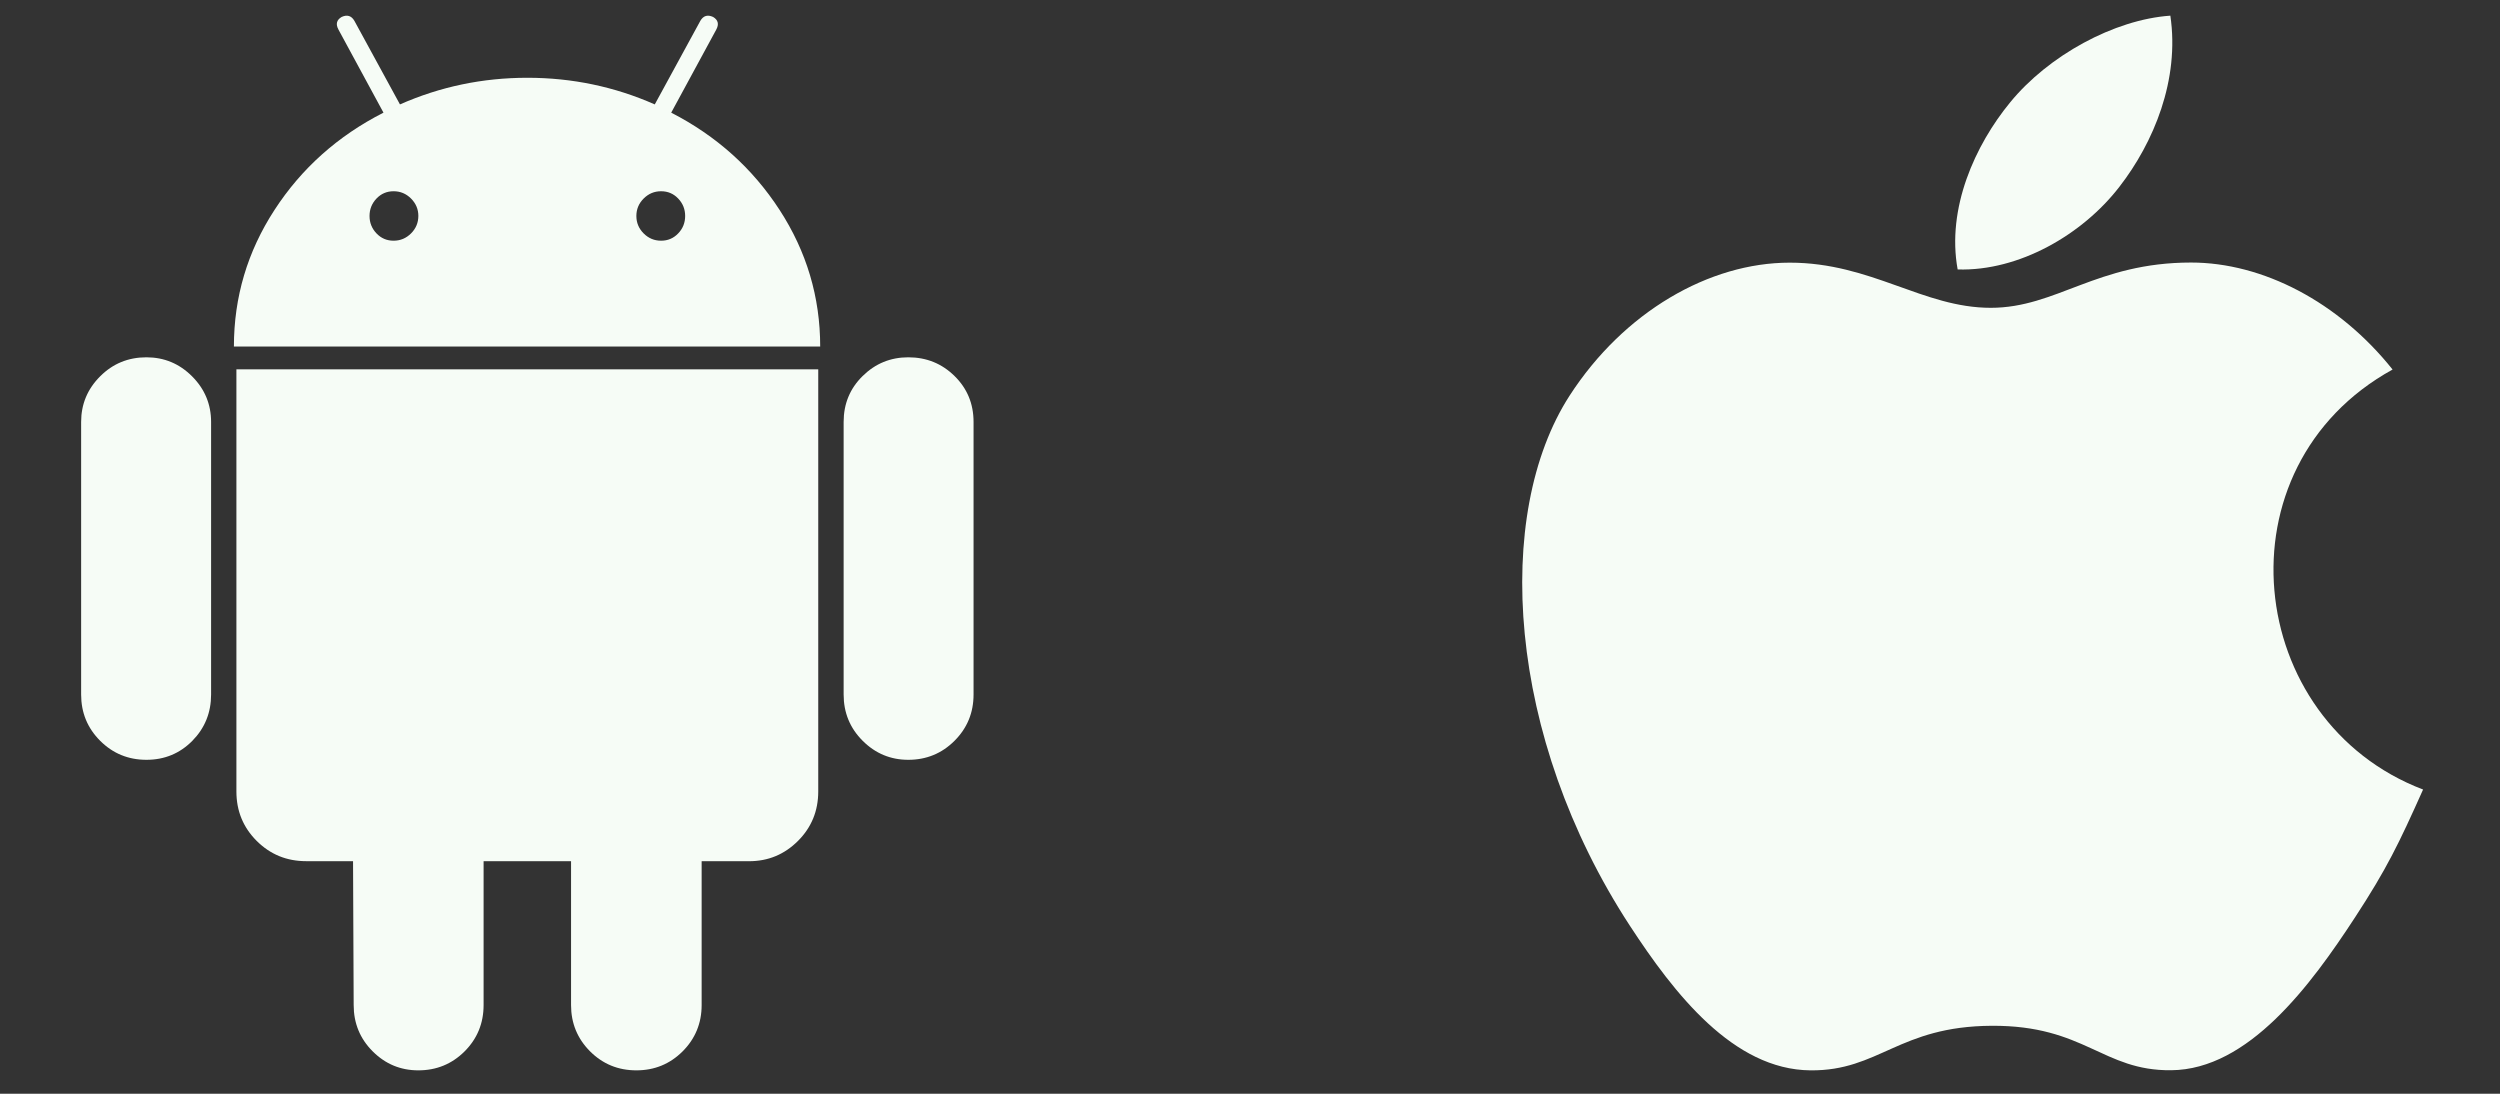 <svg width="64" height="28" viewBox="0 0 64 28" fill="none" xmlns="http://www.w3.org/2000/svg">
<rect x="0" y="0" width="64" height="28" fill="#333333" stroke="none"/>
<g clip-path="url(#clip0_21_660)">
<path d="M3.748 9.147C3.283 9.147 2.888 9.309 2.564 9.634C2.239 9.958 2.077 10.348 2.077 10.802V17.779C2.077 18.245 2.239 18.639 2.564 18.964C2.888 19.288 3.283 19.451 3.748 19.451C4.213 19.451 4.605 19.288 4.925 18.964C5.244 18.639 5.404 18.245 5.404 17.779V10.802C5.404 10.348 5.241 9.958 4.917 9.634C4.592 9.309 4.203 9.147 3.748 9.147ZM17.183 2.884L18.336 0.758C18.411 0.618 18.384 0.51 18.255 0.434C18.114 0.369 18.006 0.402 17.93 0.531L16.762 2.673C15.734 2.219 14.647 1.991 13.501 1.991C12.354 1.991 11.267 2.219 10.239 2.673L9.071 0.531C8.995 0.402 8.887 0.369 8.746 0.434C8.616 0.51 8.589 0.618 8.665 0.758L9.817 2.884C8.649 3.479 7.719 4.309 7.027 5.375C6.334 6.441 5.988 7.606 5.988 8.872H20.997C20.997 7.606 20.65 6.441 19.958 5.375C19.266 4.309 18.341 3.479 17.183 2.884ZM10.523 5.975C10.398 6.1 10.249 6.162 10.076 6.162C9.903 6.162 9.757 6.1 9.638 5.975C9.52 5.851 9.46 5.702 9.46 5.529C9.46 5.356 9.52 5.207 9.638 5.083C9.757 4.958 9.903 4.896 10.076 4.896C10.249 4.896 10.398 4.958 10.523 5.083C10.647 5.208 10.71 5.356 10.71 5.529C10.709 5.702 10.647 5.851 10.523 5.975ZM17.362 5.975C17.243 6.1 17.097 6.162 16.924 6.162C16.75 6.162 16.602 6.1 16.477 5.975C16.353 5.851 16.291 5.702 16.291 5.529C16.291 5.356 16.353 5.207 16.477 5.083C16.602 4.958 16.75 4.896 16.924 4.896C17.097 4.896 17.243 4.958 17.362 5.083C17.481 5.208 17.54 5.356 17.54 5.529C17.54 5.702 17.481 5.851 17.362 5.975ZM6.052 20.262C6.052 20.76 6.225 21.181 6.571 21.527C6.918 21.873 7.339 22.046 7.837 22.046H9.038L9.054 25.73C9.054 26.195 9.216 26.59 9.541 26.915C9.865 27.239 10.255 27.401 10.709 27.401C11.174 27.401 11.569 27.239 11.894 26.915C12.218 26.59 12.38 26.195 12.38 25.73V22.047H14.619V25.73C14.619 26.195 14.782 26.59 15.106 26.915C15.431 27.239 15.825 27.401 16.291 27.401C16.755 27.401 17.15 27.239 17.475 26.915C17.799 26.59 17.962 26.195 17.962 25.73V22.047H19.178C19.665 22.047 20.081 21.874 20.428 21.528C20.774 21.182 20.947 20.76 20.947 20.262V9.455H6.052V20.262ZM23.252 9.147C22.798 9.147 22.408 9.307 22.084 9.626C21.759 9.945 21.597 10.337 21.597 10.802V17.779C21.597 18.245 21.759 18.639 22.084 18.964C22.408 19.288 22.798 19.451 23.252 19.451C23.717 19.451 24.112 19.288 24.436 18.964C24.761 18.639 24.923 18.245 24.923 17.779V10.802C24.923 10.337 24.761 9.945 24.436 9.626C24.112 9.307 23.717 9.147 23.252 9.147Z" fill="#F6FCF6"/>
</g>
<g clip-path="url(#clip1_21_660)">
<path d="M55.561 0.401C54.122 0.501 52.439 1.422 51.459 2.622C50.565 3.711 49.829 5.327 50.116 6.898C51.688 6.947 53.313 6.004 54.255 4.784C55.136 3.648 55.803 2.042 55.561 0.401Z" fill="#F6FCF6"/>
<path d="M61.25 9.46C59.868 7.727 57.925 6.721 56.091 6.721C53.669 6.721 52.645 7.88 50.963 7.88C49.228 7.88 47.91 6.724 45.816 6.724C43.759 6.724 41.569 7.981 40.18 10.131C38.227 13.159 38.561 18.851 41.725 23.699C42.858 25.433 44.37 27.384 46.347 27.401C48.108 27.418 48.604 26.272 50.988 26.26C53.373 26.247 53.825 27.416 55.581 27.398C57.561 27.383 59.156 25.221 60.288 23.486C61.1 22.242 61.402 21.616 62.031 20.212C57.453 18.469 56.719 11.959 61.25 9.46Z" fill="#F6FCF6"/>
</g>
<defs>
<clipPath id="clip0_21_660">
<rect width="27" height="27" fill="white" transform="translate(0 0.401)"/>
</clipPath>
<clipPath id="clip1_21_660">
<rect width="27" height="27" fill="white" transform="translate(37 0.401)"/>
</clipPath>
</defs>
</svg>
